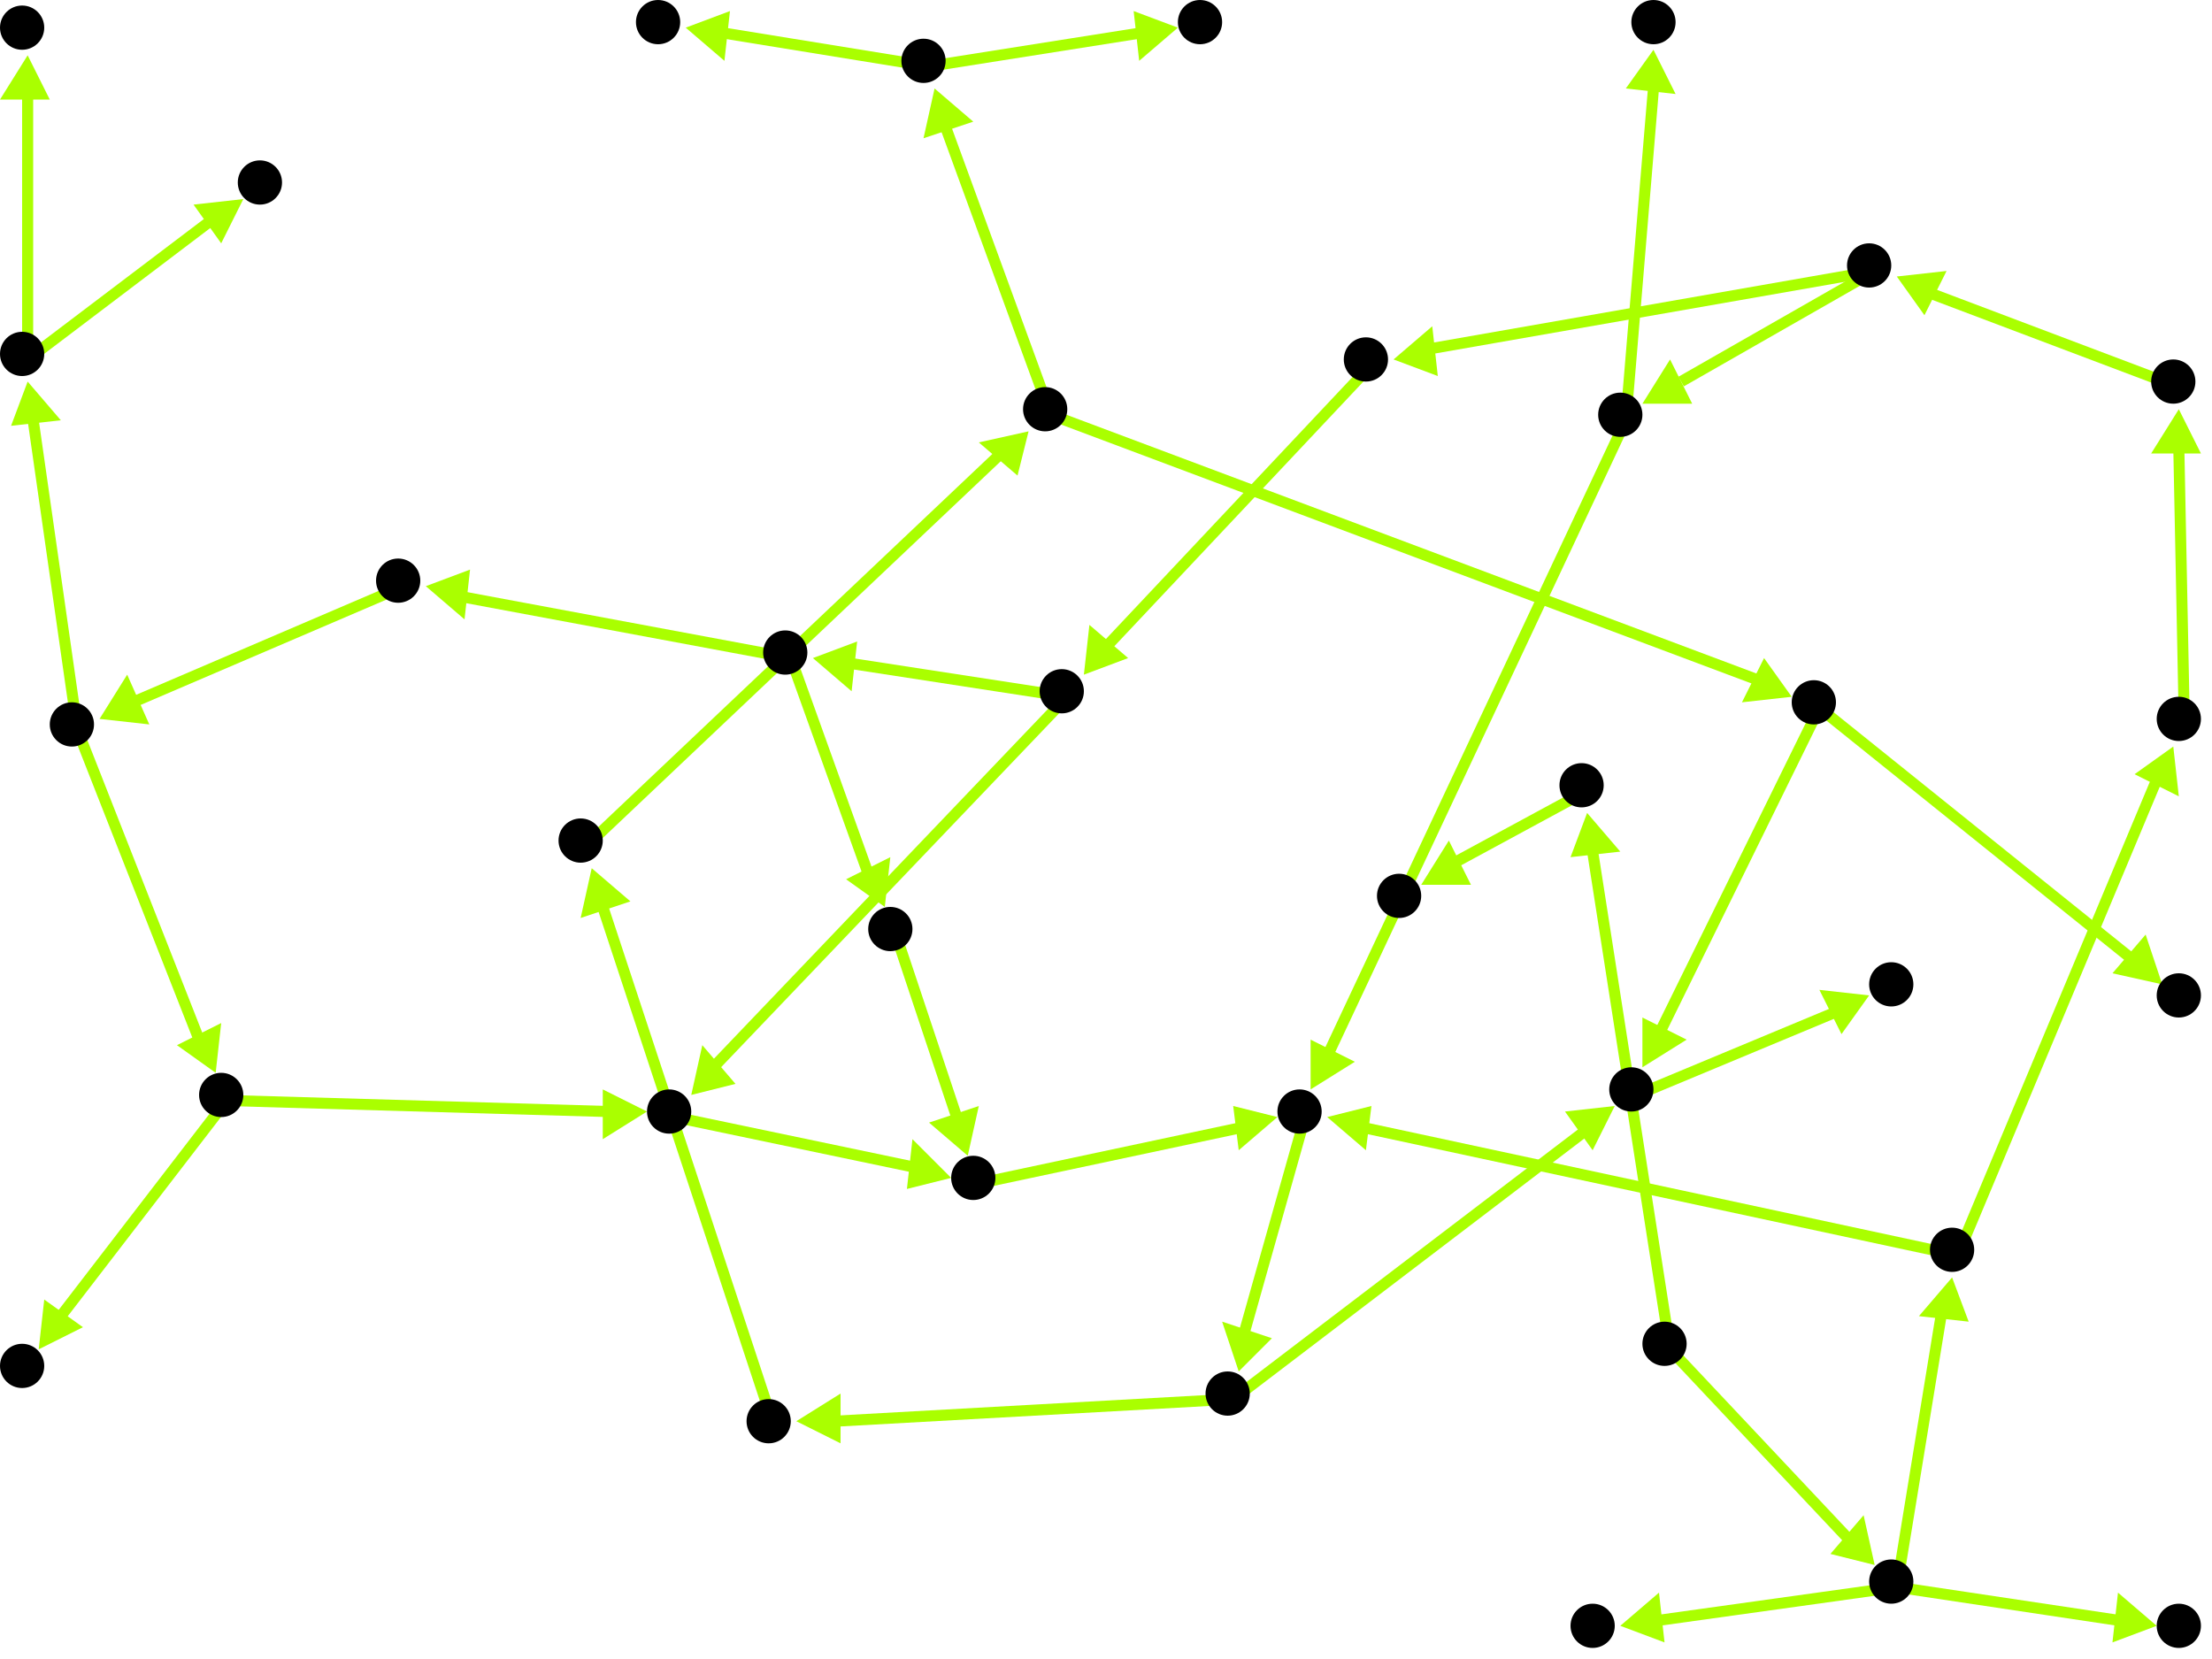 <?xml version="1.0" encoding="utf-8"?>
<!-- Created with Hypercube (http://tumic.wz.cz/hypercube) -->

<svg width="400" height="300" viewBox="0 0 400 300" xmlns="http://www.w3.org/2000/svg" baseProfile="tiny">

<g font-family="Helvetica" font-weight="normal">

<g>
	<polygon points="339,283 331,281 337,274" fill="#aaff00"/>
	<line x1="302" y1="244" x2="334" y2="278" stroke="#aaff00" stroke-width="2"/>
</g>
<g>
	<polygon points="293,294 300,288 301,297" fill="#aaff00"/>
	<line x1="343" y1="287" x2="300" y2="293" stroke="#aaff00" stroke-width="2"/>
</g>
<g>
	<polygon points="353,231 356,239 347,238" fill="#aaff00"/>
	<line x1="343" y1="287" x2="351" y2="238" stroke="#aaff00" stroke-width="2"/>
</g>
<g>
	<polygon points="390,294 382,297 383,288" fill="#aaff00"/>
	<line x1="343" y1="287" x2="383" y2="293" stroke="#aaff00" stroke-width="2"/>
</g>
<g>
	<polygon points="393,135 394,144 386,140" fill="#aaff00"/>
	<line x1="354" y1="227" x2="390" y2="141" stroke="#aaff00" stroke-width="2"/>
</g>
<g>
	<polygon points="240,202 248,200 247,208" fill="#aaff00"/>
	<line x1="354" y1="227" x2="247" y2="204" stroke="#aaff00" stroke-width="2"/>
</g>
<g>
	<polygon points="394,74 398,82 389,82" fill="#aaff00"/>
	<line x1="395" y1="131" x2="394" y2="81" stroke="#aaff00" stroke-width="2"/>
</g>
<g>
	<polygon points="343,50 352,49 348,57" fill="#aaff00"/>
	<line x1="394" y1="70" x2="349" y2="53" stroke="#aaff00" stroke-width="2"/>
</g>
<g>
	<polygon points="297,73 302,65 306,73" fill="#aaff00"/>
	<line x1="339" y1="49" x2="304" y2="69" stroke="#aaff00" stroke-width="2"/>
</g>
<g>
	<polygon points="252,65 259,59 260,68" fill="#aaff00"/>
	<line x1="339" y1="49" x2="259" y2="63" stroke="#aaff00" stroke-width="2"/>
</g>
<g>
	<polygon points="299,9 303,17 294,16" fill="#aaff00"/>
	<line x1="294" y1="76" x2="299" y2="16" stroke="#aaff00" stroke-width="2"/>
</g>
<g>
	<polygon points="237,197 237,188 245,192" fill="#aaff00"/>
	<line x1="294" y1="76" x2="240" y2="191" stroke="#aaff00" stroke-width="2"/>
</g>
<g>
	<polygon points="224,248 221,239 230,242" fill="#aaff00"/>
	<line x1="236" y1="202" x2="225" y2="241" stroke="#aaff00" stroke-width="2"/>
</g>
<g>
	<polygon points="144,257 152,252 152,261" fill="#aaff00"/>
	<line x1="223" y1="253" x2="151" y2="257" stroke="#aaff00" stroke-width="2"/>
</g>
<g>
	<polygon points="292,200 288,208 283,201" fill="#aaff00"/>
	<line x1="223" y1="253" x2="286" y2="205" stroke="#aaff00" stroke-width="2"/>
</g>
<g>
	<polygon points="107,157 114,163 105,166" fill="#aaff00"/>
	<line x1="140" y1="258" x2="109" y2="164" stroke="#aaff00" stroke-width="2"/>
</g>
<g>
	<polygon points="186,78 184,86 177,80" fill="#aaff00"/>
	<line x1="106" y1="153" x2="181" y2="82" stroke="#aaff00" stroke-width="2"/>
</g>
<g>
	<polygon points="169,16 176,22 167,25" fill="#aaff00"/>
	<line x1="190" y1="75" x2="171" y2="23" stroke="#aaff00" stroke-width="2"/>
</g>
<g>
	<polygon points="324,126 315,127 319,119" fill="#aaff00"/>
	<line x1="190" y1="75" x2="318" y2="123" stroke="#aaff00" stroke-width="2"/>
</g>
<g>
	<polygon points="124,5 132,2 131,11" fill="#aaff00"/>
	<line x1="168" y1="12" x2="131" y2="6" stroke="#aaff00" stroke-width="2"/>
</g>
<g>
	<polygon points="213,5 206,11 205,2" fill="#aaff00"/>
	<line x1="168" y1="12" x2="206" y2="6" stroke="#aaff00" stroke-width="2"/>
</g>
<g>
	<polygon points="391,178 382,176 388,169" fill="#aaff00"/>
	<line x1="329" y1="128" x2="385" y2="173" stroke="#aaff00" stroke-width="2"/>
</g>
<g>
	<polygon points="297,193 297,184 305,188" fill="#aaff00"/>
	<line x1="329" y1="128" x2="300" y2="187" stroke="#aaff00" stroke-width="2"/>
</g>
<g>
	<polygon points="338,180 333,187 329,179" fill="#aaff00"/>
	<line x1="296" y1="198" x2="332" y2="183" stroke="#aaff00" stroke-width="2"/>
</g>
<g>
	<polygon points="231,202 224,208 223,200" fill="#aaff00"/>
	<line x1="177" y1="214" x2="224" y2="204" stroke="#aaff00" stroke-width="2"/>
</g>
<g>
	<polygon points="175,209 168,203 177,200" fill="#aaff00"/>
	<line x1="162" y1="169" x2="173" y2="202" stroke="#aaff00" stroke-width="2"/>
</g>
<g>
	<polygon points="77,106 85,103 84,112" fill="#aaff00"/>
	<line x1="143" y1="119" x2="84" y2="108" stroke="#aaff00" stroke-width="2"/>
</g>
<g>
	<polygon points="160,164 153,159 161,155" fill="#aaff00"/>
	<line x1="143" y1="119" x2="157" y2="158" stroke="#aaff00" stroke-width="2"/>
</g>
<g>
	<polygon points="18,130 23,122 27,131" fill="#aaff00"/>
	<line x1="73" y1="106" x2="24" y2="127" stroke="#aaff00" stroke-width="2"/>
</g>
<g>
	<polygon points="5,69 11,76 2,77" fill="#aaff00"/>
	<line x1="14" y1="132" x2="6" y2="76" stroke="#aaff00" stroke-width="2"/>
</g>
<g>
	<polygon points="39,194 32,189 40,185" fill="#aaff00"/>
	<line x1="14" y1="132" x2="36" y2="188" stroke="#aaff00" stroke-width="2"/>
</g>
<g>
	<polygon points="44,36 40,44 35,37" fill="#aaff00"/>
	<line x1="5" y1="65" x2="38" y2="40" stroke="#aaff00" stroke-width="2"/>
</g>
<g>
	<polygon points="5,10 9,18 0,18" fill="#aaff00"/>
	<line x1="5" y1="65" x2="5" y2="17" stroke="#aaff00" stroke-width="2"/>
</g>
<g>
	<polygon points="7,244 8,235 15,240" fill="#aaff00"/>
	<line x1="41" y1="199" x2="11" y2="238" stroke="#aaff00" stroke-width="2"/>
</g>
<g>
	<polygon points="117,201 109,206 109,197" fill="#aaff00"/>
	<line x1="41" y1="199" x2="110" y2="201" stroke="#aaff00" stroke-width="2"/>
</g>
<g>
	<polygon points="172,213 164,215 165,206" fill="#aaff00"/>
	<line x1="122" y1="202" x2="165" y2="211" stroke="#aaff00" stroke-width="2"/>
</g>
<g>
	<polygon points="147,119 155,116 154,125" fill="#aaff00"/>
	<line x1="193" y1="126" x2="154" y2="120" stroke="#aaff00" stroke-width="2"/>
</g>
<g>
	<polygon points="125,198 127,189 133,196" fill="#aaff00"/>
	<line x1="193" y1="126" x2="129" y2="193" stroke="#aaff00" stroke-width="2"/>
</g>
<g>
	<polygon points="196,122 197,113 204,119" fill="#aaff00"/>
	<line x1="248" y1="66" x2="200" y2="117" stroke="#aaff00" stroke-width="2"/>
</g>
<g>
	<polygon points="257,160 262,152 266,160" fill="#aaff00"/>
	<line x1="287" y1="143" x2="263" y2="156" stroke="#aaff00" stroke-width="2"/>
</g>
<g>
	<polygon points="287,147 293,154 284,155" fill="#aaff00"/>
	<line x1="302" y1="244" x2="288" y2="154" stroke="#aaff00" stroke-width="2"/>
</g>

<g fill="#000000">
	<circle cx="301" cy="243" r="4"/>
</g>
<g fill="#000000">
	<circle cx="342" cy="286" r="4"/>
</g>
<g fill="#000000">
	<circle cx="288" cy="294" r="4"/>
</g>
<g fill="#000000">
	<circle cx="353" cy="226" r="4"/>
</g>
<g fill="#000000">
	<circle cx="394" cy="294" r="4"/>
</g>
<g fill="#000000">
	<circle cx="394" cy="130" r="4"/>
</g>
<g fill="#000000">
	<circle cx="393" cy="69" r="4"/>
</g>
<g fill="#000000">
	<circle cx="338" cy="48" r="4"/>
</g>
<g fill="#000000">
	<circle cx="293" cy="75" r="4"/>
</g>
<g fill="#000000">
	<circle cx="247" cy="65" r="4"/>
</g>
<g fill="#000000">
	<circle cx="299" cy="4" r="4"/>
</g>
<g fill="#000000">
	<circle cx="235" cy="201" r="4"/>
</g>
<g fill="#000000">
	<circle cx="222" cy="252" r="4"/>
</g>
<g fill="#000000">
	<circle cx="139" cy="257" r="4"/>
</g>
<g fill="#000000">
	<circle cx="105" cy="152" r="4"/>
</g>
<g fill="#000000">
	<circle cx="189" cy="74" r="4"/>
</g>
<g fill="#000000">
	<circle cx="167" cy="11" r="4"/>
</g>
<g fill="#000000">
	<circle cx="328" cy="127" r="4"/>
</g>
<g fill="#000000">
	<circle cx="119" cy="4" r="4"/>
</g>
<g fill="#000000">
	<circle cx="217" cy="4" r="4"/>
</g>
<g fill="#000000">
	<circle cx="394" cy="180" r="4"/>
</g>
<g fill="#000000">
	<circle cx="295" cy="197" r="4"/>
</g>
<g fill="#000000">
	<circle cx="342" cy="178" r="4"/>
</g>
<g fill="#000000">
	<circle cx="192" cy="125" r="4"/>
</g>
<g fill="#000000">
	<circle cx="142" cy="118" r="4"/>
</g>
<g fill="#000000">
	<circle cx="72" cy="105" r="4"/>
</g>
<g fill="#000000">
	<circle cx="161" cy="168" r="4"/>
</g>
<g fill="#000000">
	<circle cx="13" cy="131" r="4"/>
</g>
<g fill="#000000">
	<circle cx="4" cy="64" r="4"/>
</g>
<g fill="#000000">
	<circle cx="40" cy="198" r="4"/>
</g>
<g fill="#000000">
	<circle cx="47" cy="33" r="4"/>
</g>
<g fill="#000000">
	<circle cx="4" cy="5" r="4"/>
</g>
<g fill="#000000">
	<circle cx="4" cy="247" r="4"/>
</g>
<g fill="#000000">
	<circle cx="121" cy="201" r="4"/>
</g>
<g fill="#000000">
	<circle cx="176" cy="213" r="4"/>
</g>
<g fill="#000000">
	<circle cx="286" cy="142" r="4"/>
</g>
<g fill="#000000">
	<circle cx="253" cy="162" r="4"/>
</g>

</g>

</svg>
